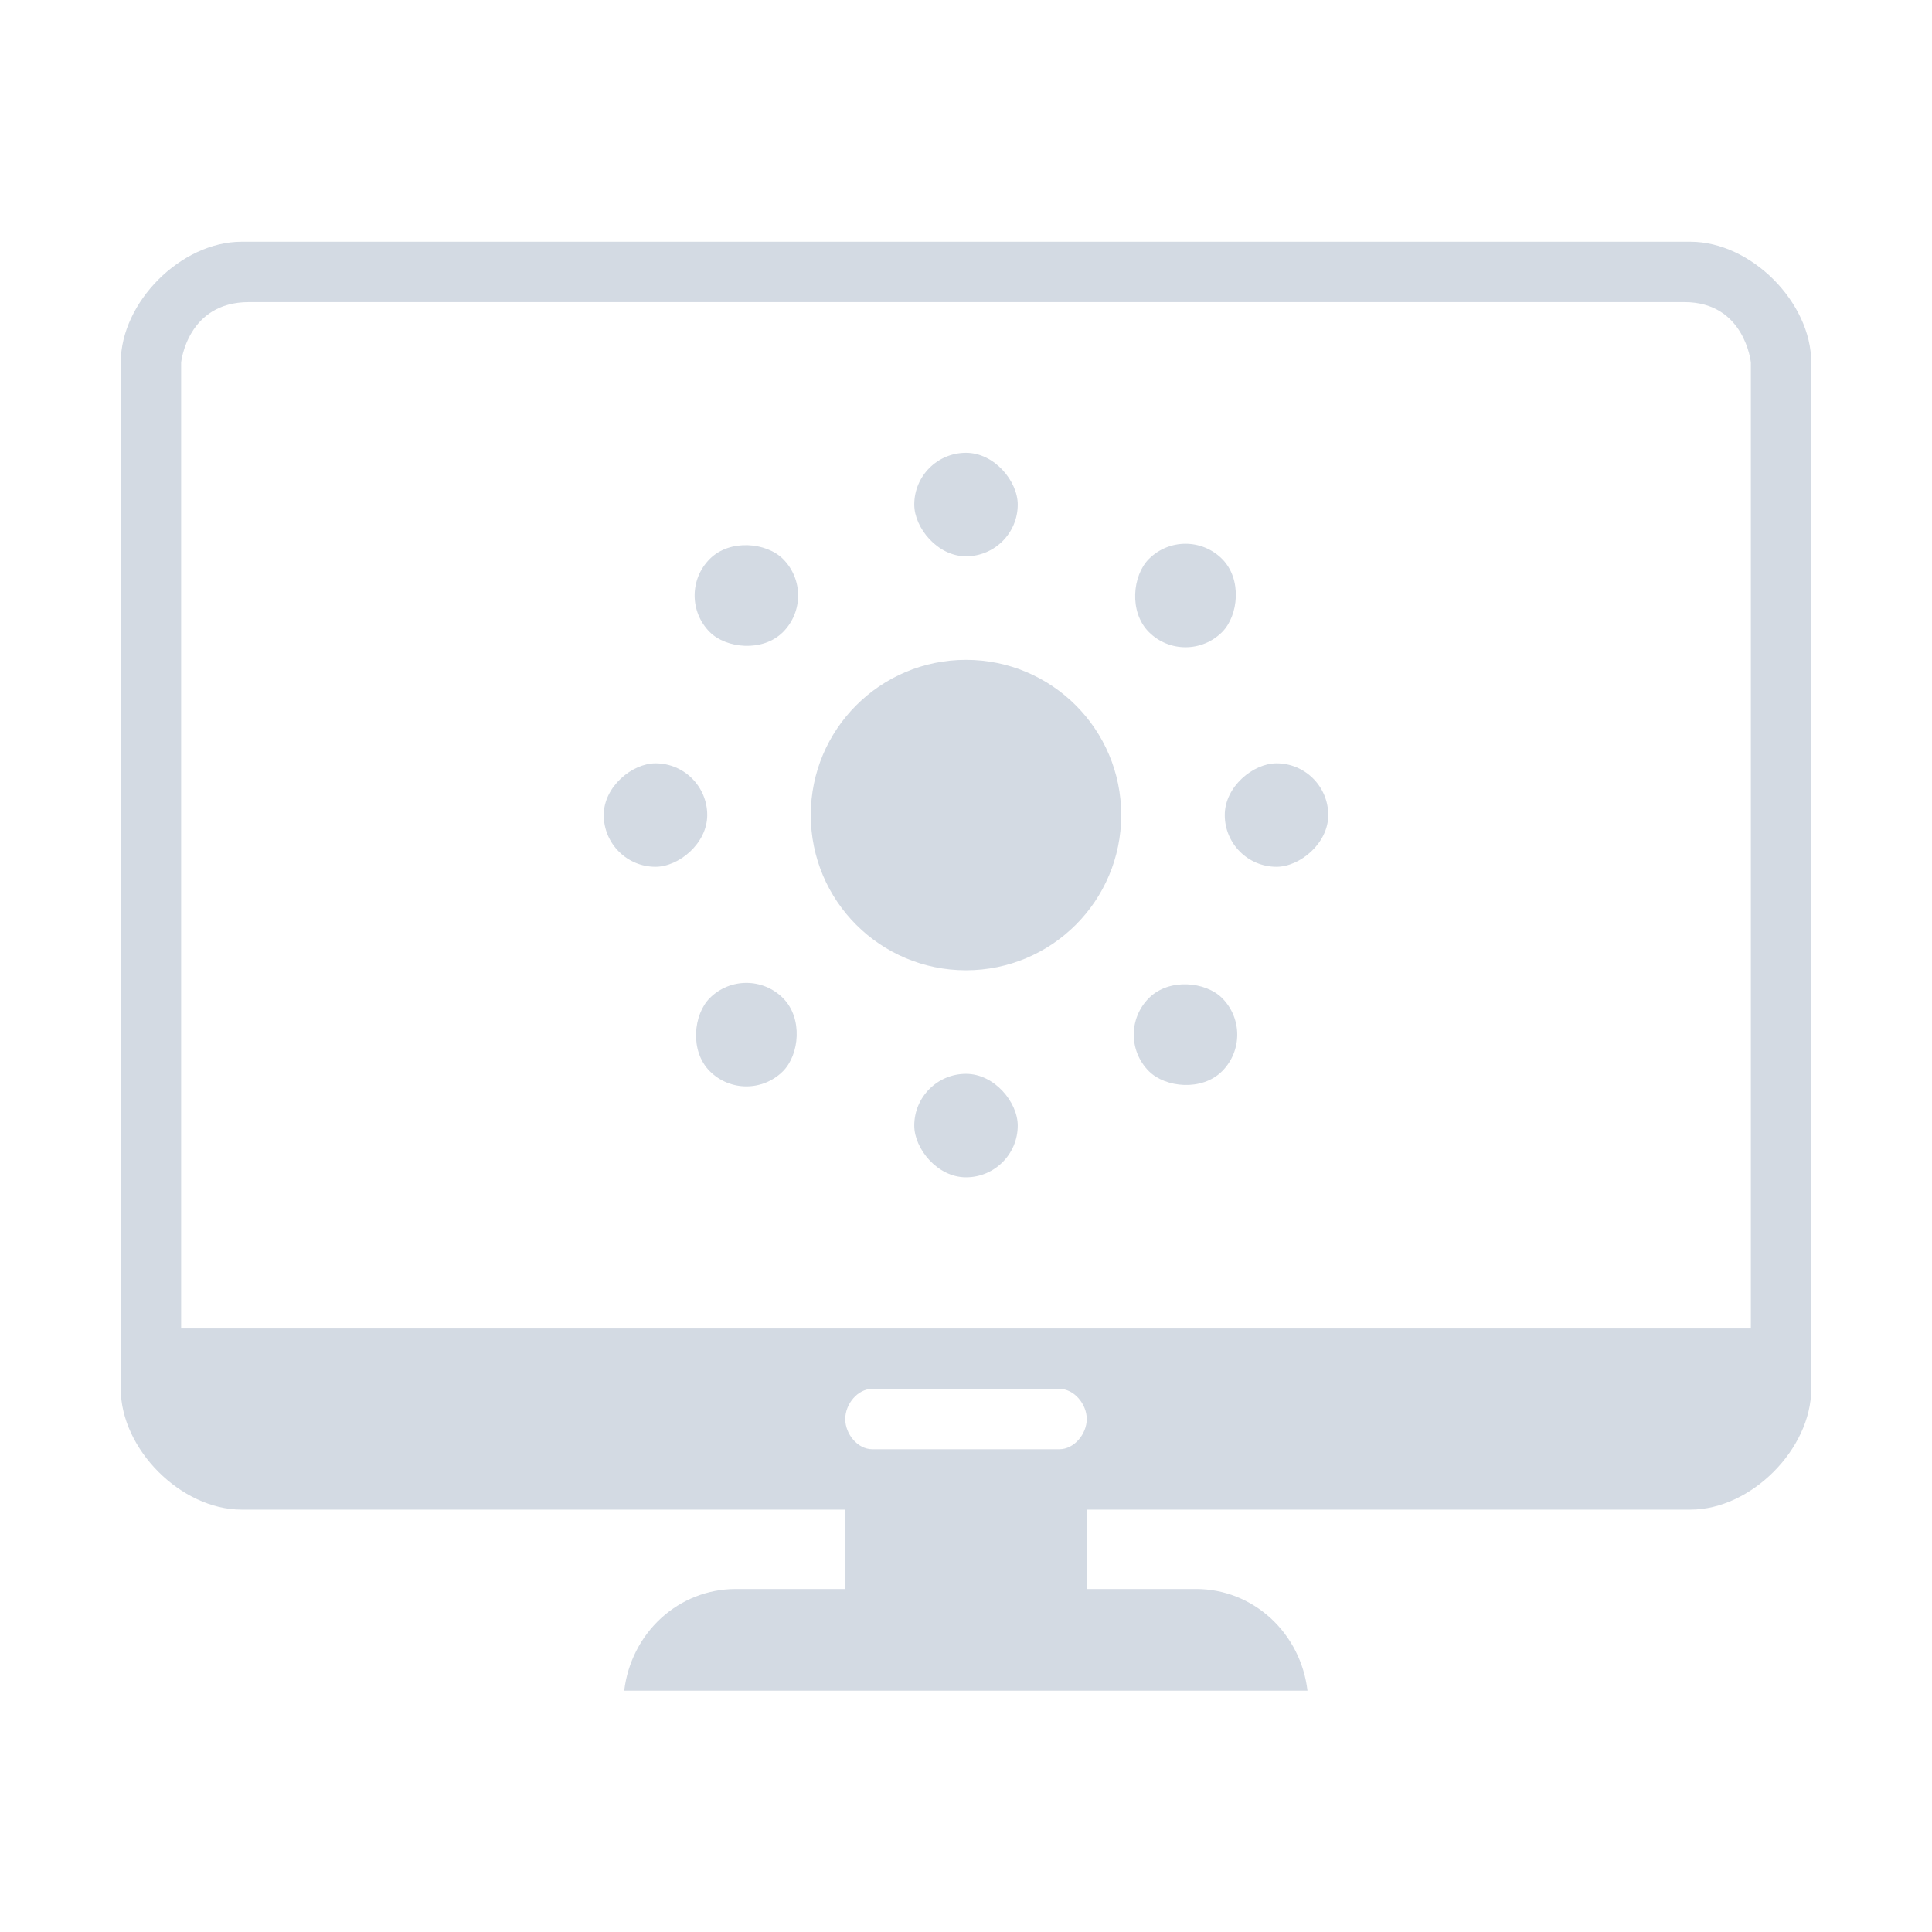 <?xml version="1.0" encoding="UTF-8" standalone="no"?>
<svg
   width="32"
   height="32"
   version="1.1"
   id="svg12"
   sodipodi:docname="video.svg"
   inkscape:version="1.3 (0e150ed6c4, 2023-07-21)"
   xmlns:inkscape="http://www.inkscape.org/namespaces/inkscape"
   xmlns:sodipodi="http://sodipodi.sourceforge.net/DTD/sodipodi-0.dtd"
   xmlns="http://www.w3.org/2000/svg"
   xmlns:svg="http://www.w3.org/2000/svg"
   xmlns:rdf="http://www.w3.org/1999/02/22-rdf-syntax-ns#"
   xmlns:cc="http://creativecommons.org/ns#"
   xmlns:dc="http://purl.org/dc/elements/1.1/">
  <g
     id="22-22-video-display-brightness"
     style="fill:#d3dae3;fill-opacity:1">
    <rect
       style="opacity:0.001;fill:#d3dae3;fill-opacity:1"
       width="22"
       height="22"
       x="32"
       y="10"
       id="rect2" />
    <path
       d="M 50.714,13.003 H 35.286 v 0 C 34.643,13.003 34,13.669 34,14.336 v 11.332 c 0,0.667 0.643,1.333 1.286,1.333 v 0 h 6.429 v 0.877 l -1.172,1.37e-4 c -0.291,6.5e-4 -0.572,0.115 -0.789,0.322 -0.217,0.207 -0.357,0.492 -0.392,0.801 h 7.275 c -0.035,-0.309 -0.174,-0.594 -0.392,-0.801 -0.218,-0.207 -0.498,-0.321 -0.789,-0.322 h -1.169 v -0.877 h 6.429 v 0 C 51.357,27 52,26.334 52,25.667 V 14.336 c 0,-0.667 -0.643,-1.333 -1.286,-1.333 -0.011,-0.013 0.022,0.026 0,0 z m -6.719,13.331 h -1.994 c -0.155,0 -0.287,-0.167 -0.287,-0.333 0,-0.166 0.132,-0.333 0.287,-0.333 h 1.994 c 0.155,0 0.291,0.167 0.291,0.333 0,0.166 -0.135,0.333 -0.291,0.333 z M 51,25 H 35 V 15 14 h 16 v 1 z"
       id="path43-3"
       style="fill:#d3dae3;fill-opacity:1;stroke-width:0.033"
       sodipodi:nodetypes="cccccccccccccccccccccccsssssssccccccc" />
    <ellipse
       cx="43"
       cy="19.5"
       id="circle64-6"
       style="fill:#d3dae3;fill-opacity:1;stroke-width:1.143"
       rx="1.714"
       ry="1.714" />
    <rect
       x="42.429"
       y="15.5"
       width="1.143"
       height="1.143"
       ry="0.571"
       id="rect66-7"
       style="fill:#d3dae3;fill-opacity:1;stroke-width:1.143" />
    <rect
       x="42.429"
       y="22.357"
       width="1.143"
       height="1.143"
       ry="0.571"
       id="rect68-5"
       style="fill:#d3dae3;fill-opacity:1;stroke-width:1.143" />
    <rect
       transform="rotate(45)"
       x="43.622"
       y="-20.617"
       width="1.143"
       height="1.143"
       ry="0.571"
       id="rect70-3"
       style="fill:#d3dae3;fill-opacity:1;stroke-width:1.143" />
    <rect
       transform="rotate(45)"
       x="43.622"
       y="-13.759"
       width="1.143"
       height="1.143"
       ry="0.571"
       id="rect72-5"
       style="fill:#d3dae3;fill-opacity:1;stroke-width:1.143" />
    <rect
       transform="rotate(90)"
       x="18.929"
       y="-47"
       width="1.143"
       height="1.143"
       ry="0.571"
       id="rect74-6"
       style="fill:#d3dae3;fill-opacity:1;stroke-width:1.143" />
    <rect
       transform="rotate(90)"
       x="18.929"
       y="-40.143"
       width="1.143"
       height="1.143"
       ry="0.571"
       id="rect76-2"
       style="fill:#d3dae3;fill-opacity:1;stroke-width:1.143" />
    <rect
       transform="rotate(-45)"
       x="16.045"
       y="40.194"
       width="1.143"
       height="1.143"
       ry="0.571"
       id="rect78-9"
       style="fill:#d3dae3;fill-opacity:1;stroke-width:1.143" />
    <rect
       transform="rotate(-45)"
       x="16.045"
       y="47.051"
       width="1.143"
       height="1.143"
       ry="0.571"
       id="rect80-1"
       style="fill:#d3dae3;fill-opacity:1;stroke-width:1.143" />
  </g>
  <style
     id="current-color-scheme"
     type="text/css">.ColorScheme-Highlight { color:#ffeeaa; }&#10;.ColorScheme-Text { color:#d6dbf1; }&#10;</style>
  <defs
     id="defs16" />
  <sodipodi:namedview
     pagecolor="#000000"
     bordercolor="#008080"
     borderopacity="1"
     objecttolerance="10"
     gridtolerance="10"
     guidetolerance="10"
     inkscape:pageopacity="0"
     inkscape:pageshadow="2"
     inkscape:window-width="1920"
     inkscape:window-height="994"
     id="namedview14"
     showgrid="true"
     inkscape:zoom="8.0406611"
     inkscape:cx="18.157711"
     inkscape:cy="22.324035"
     inkscape:window-x="0"
     inkscape:window-y="0"
     inkscape:window-maximized="1"
     inkscape:current-layer="svg12"
     inkscape:document-rotation="0"
     inkscape:lockguides="false"
     inkscape:showpageshadow="false"
     inkscape:pagecheckerboard="true"
     inkscape:deskcolor="#000000">
    <inkscape:grid
       id="grid1"
       units="px"
       originx="0"
       originy="0"
       spacingx="1"
       spacingy="1"
       empcolor="#0099e5"
       empopacity="0.302"
       color="#0099e5"
       opacity="0.149"
       empspacing="5"
       dotted="false"
       gridanglex="30"
       gridanglez="30"
       visible="true" />
  </sodipodi:namedview>
  <g
     id="video-display-brightness"
     style="fill:#d3dae3;fill-opacity:1">
    <rect
       style="opacity:0.001;fill:#d3dae3;fill-opacity:1"
       width="32"
       height="32"
       x="0"
       y="1.3897704e-07"
       id="rect7" />
    <path
       d="M 28,4.004 H 4 v 0 c -1,0 -2,1 -2,2 V 23.004 c 0,1 1,2 2,2 v 0 h 10 v 1.315 l -1.823,2.06e-4 c -0.452,9.76e-4 -0.889,0.173 -1.228,0.483 -0.338,0.31 -0.555,0.738 -0.61,1.201 H 21.656 C 21.602,27.54 21.385,27.113 21.046,26.802 20.708,26.492 20.271,26.32 19.819,26.319 H 18 v -1.315 h 10 v 0 c 1,0 2,-1 2,-2 V 6.004 c 0,-1 -1,-2 -2,-2 -0.017,-0.019 0.034,0.039 0,0 z M 17.548,24.004 h -3.101 c -0.242,0 -0.447,-0.251 -0.447,-0.5 0,-0.249 0.205,-0.5 0.447,-0.5 h 3.101 c 0.242,0 0.452,0.251 0.452,0.5 0,0.249 -0.21,0.5 -0.452,0.5 z m 11.452,-2 H 3 V 6.004 c 0,0 0.1,-1 1.121,-1 H 27.9 c 1,0 1.1,1 1.1,1 z"
       id="path43"
       style="fill:#d3dae3;fill-opacity:1;stroke-width:0.051"
       sodipodi:nodetypes="ccccccccccccccccccccccccsssssssccccccc" />
    <circle
       cx="16"
       cy="13.5"
       r="2.571"
       id="circle64"
       style="fill:#d3dae3;fill-opacity:1;stroke-width:1.714" />
    <rect
       x="15.143"
       y="7.5"
       width="1.714"
       height="1.714"
       ry="0.857"
       id="rect66"
       style="fill:#d3dae3;fill-opacity:1;stroke-width:1.714" />
    <rect
       x="15.143"
       y="17.786"
       width="1.714"
       height="1.714"
       ry="0.857"
       id="rect68"
       style="fill:#d3dae3;fill-opacity:1;stroke-width:1.714" />
    <rect
       transform="rotate(45)"
       x="20.002"
       y="-7.767"
       width="1.714"
       height="1.714"
       ry="0.857"
       id="rect70"
       style="fill:#d3dae3;fill-opacity:1;stroke-width:1.714" />
    <rect
       transform="rotate(45)"
       x="20.002"
       y="2.519"
       width="1.714"
       height="1.714"
       ry="0.857"
       id="rect72"
       style="fill:#d3dae3;fill-opacity:1;stroke-width:1.714" />
    <rect
       transform="rotate(90)"
       x="12.643"
       y="-22"
       width="1.714"
       height="1.714"
       ry="0.857"
       id="rect74"
       style="fill:#d3dae3;fill-opacity:1;stroke-width:1.714" />
    <rect
       transform="rotate(90)"
       x="12.643"
       y="-11.714"
       width="1.714"
       height="1.714"
       ry="0.857"
       id="rect76"
       style="fill:#d3dae3;fill-opacity:1;stroke-width:1.714" />
    <rect
       transform="rotate(-45)"
       x="0.91"
       y="14.859"
       width="1.714"
       height="1.714"
       ry="0.857"
       id="rect78"
       style="fill:#d3dae3;fill-opacity:1;stroke-width:1.714" />
    <rect
       transform="rotate(-45)"
       x="0.91"
       y="25.145"
       width="1.714"
       height="1.714"
       ry="0.857"
       id="rect80"
       style="fill:#d3dae3;fill-opacity:1;stroke-width:1.714" />
  </g>
</svg>
